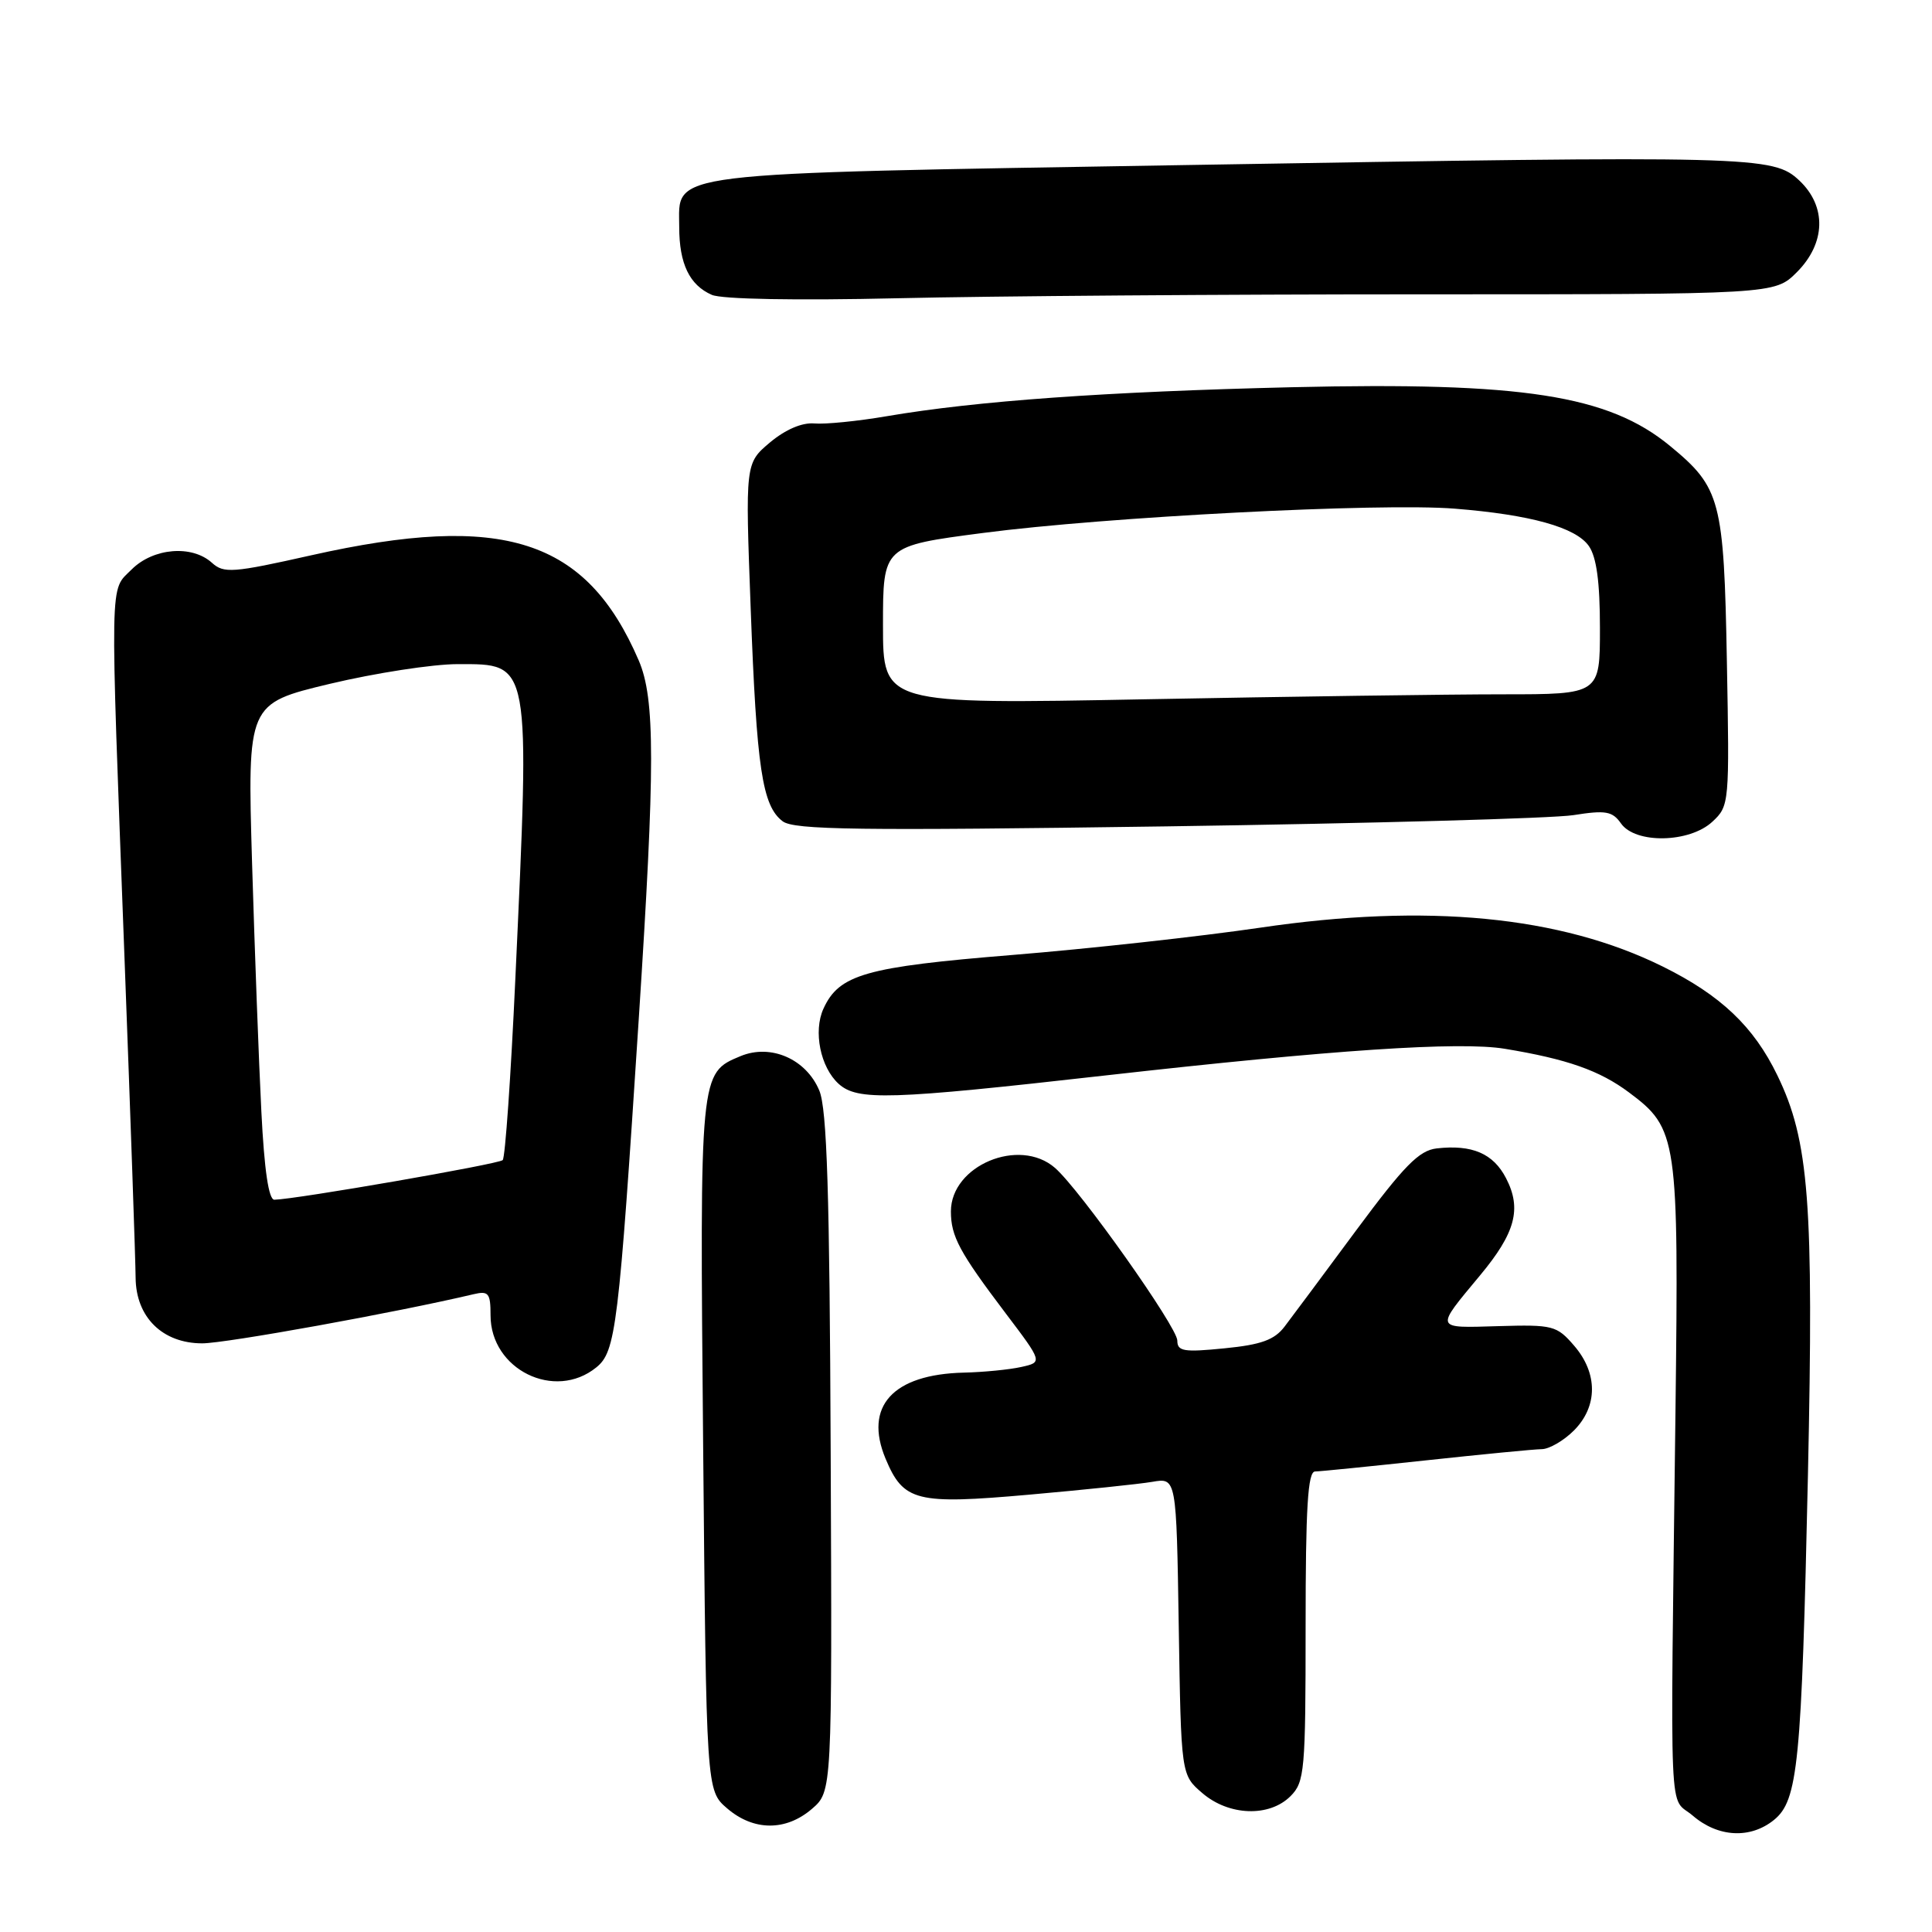 <?xml version="1.0" encoding="UTF-8" standalone="no"?>
<!DOCTYPE svg PUBLIC "-//W3C//DTD SVG 1.1//EN" "http://www.w3.org/Graphics/SVG/1.1/DTD/svg11.dtd" >
<svg xmlns="http://www.w3.org/2000/svg" xmlns:xlink="http://www.w3.org/1999/xlink" version="1.1" viewBox="0 0 256 256">
 <g >
 <path fill="currentColor"
d=" M 235.05 241.16 C 238.25 238.57 238.72 233.77 239.56 195.50 C 240.34 159.34 239.72 151.16 235.51 142.49 C 232.38 136.02 228.01 131.87 220.30 128.06 C 206.77 121.37 189.08 119.66 167.00 122.92 C 159.03 124.09 144.23 125.72 134.13 126.54 C 114.68 128.12 111.18 129.12 109.11 133.66 C 107.74 136.66 108.71 141.42 111.12 143.61 C 113.62 145.87 117.82 145.74 146.50 142.50 C 176.54 139.11 193.41 137.98 199.40 138.97 C 207.66 140.33 211.97 141.85 215.86 144.76 C 222.28 149.55 222.45 150.75 222.01 187.00 C 221.32 243.46 221.08 237.82 224.31 240.59 C 227.65 243.46 231.92 243.69 235.05 241.16 Z  M 107.58 239.69 C 110.26 237.38 110.26 237.38 110.07 192.52 C 109.93 158.00 109.58 146.93 108.56 144.50 C 106.82 140.33 102.14 138.28 98.13 139.94 C 92.70 142.20 92.72 141.99 93.17 191.54 C 93.59 237.25 93.59 237.25 96.35 239.62 C 99.85 242.63 104.12 242.66 107.58 239.69 Z  M 171.00 238.00 C 172.87 236.13 173.00 234.67 173.00 215.50 C 173.00 199.78 173.29 195.00 174.25 194.98 C 174.94 194.97 181.57 194.30 189.00 193.50 C 196.43 192.70 203.31 192.03 204.30 192.02 C 205.28 192.01 207.20 190.90 208.55 189.55 C 211.73 186.36 211.74 181.97 208.58 178.31 C 206.28 175.64 205.77 175.51 198.54 175.72 C 190.02 175.97 190.11 176.22 196.11 169.00 C 200.80 163.37 201.66 160.17 199.56 156.12 C 197.87 152.84 195.06 151.64 190.37 152.17 C 188.03 152.44 186.06 154.45 179.72 163.00 C 175.45 168.78 171.17 174.52 170.22 175.77 C 168.88 177.54 167.13 178.18 162.25 178.66 C 156.85 179.20 156.00 179.06 156.00 177.63 C 156.00 175.85 143.09 157.62 139.79 154.75 C 135.07 150.64 126.00 154.43 126.00 160.52 C 126.00 163.82 127.13 165.92 133.24 174.00 C 138.16 180.50 138.16 180.50 135.33 181.13 C 133.77 181.48 130.34 181.82 127.70 181.88 C 118.29 182.11 114.45 186.35 117.34 193.28 C 119.72 198.96 121.39 199.38 136.39 198.05 C 143.60 197.41 150.94 196.65 152.69 196.35 C 155.88 195.80 155.88 195.80 156.19 215.49 C 156.50 235.18 156.50 235.18 159.31 237.59 C 162.83 240.62 168.19 240.81 171.00 238.00 Z  M 79.01 181.19 C 81.60 179.10 81.98 176.00 84.64 135.00 C 86.82 101.40 86.82 92.58 84.63 87.50 C 77.69 71.40 66.70 67.87 41.28 73.57 C 30.82 75.92 29.66 76.00 28.08 74.57 C 25.43 72.17 20.31 72.60 17.45 75.45 C 14.50 78.41 14.56 75.41 16.50 127.00 C 17.30 148.18 17.96 167.21 17.97 169.30 C 18.01 174.53 21.53 178.00 26.80 178.00 C 29.93 178.00 52.53 173.91 62.75 171.49 C 64.74 171.02 65.00 171.35 65.00 174.29 C 65.00 181.47 73.50 185.66 79.01 181.19 Z  M 226.90 108.88 C 229.15 106.79 229.17 106.47 228.82 87.63 C 228.43 66.25 227.99 64.61 221.30 59.10 C 213.12 52.35 201.75 50.59 171.14 51.31 C 146.51 51.90 129.40 53.12 117.50 55.15 C 113.65 55.81 109.33 56.24 107.90 56.11 C 106.27 55.97 104.08 56.91 102.02 58.63 C 98.75 61.39 98.75 61.39 99.47 80.64 C 100.26 101.83 101.00 106.77 103.70 108.82 C 105.20 109.97 113.66 110.08 154.50 109.50 C 181.45 109.11 205.74 108.44 208.48 108.01 C 212.77 107.33 213.65 107.49 214.79 109.11 C 216.70 111.84 223.87 111.70 226.90 108.88 Z  M 188.24 39.00 C 235.15 39.00 235.15 39.00 238.08 36.08 C 241.93 32.23 242.06 27.35 238.42 23.92 C 234.94 20.66 232.73 20.60 157.13 21.87 C 86.95 23.05 90.00 22.68 90.00 30.09 C 90.00 34.94 91.36 37.78 94.32 39.07 C 95.62 39.65 105.53 39.83 118.91 39.52 C 131.24 39.23 162.44 39.00 188.24 39.00 Z  M 34.63 147.25 C 34.30 140.79 33.75 125.99 33.40 114.36 C 32.78 93.23 32.78 93.23 43.71 90.61 C 49.72 89.18 57.35 88.00 60.65 88.00 C 70.37 88.00 70.24 87.31 68.28 129.82 C 67.69 142.64 66.94 153.40 66.61 153.72 C 66.08 154.25 39.24 158.91 36.36 158.97 C 35.60 158.99 35.02 155.05 34.63 147.25 Z  M 117.00 82.84 C 117.00 72.35 117.00 72.35 130.25 70.62 C 146.49 68.49 182.89 66.61 192.76 67.40 C 202.78 68.20 208.80 69.87 210.53 72.35 C 211.55 73.81 212.00 77.12 212.00 83.22 C 212.00 92.00 212.00 92.00 199.16 92.00 C 192.10 92.00 170.73 92.30 151.66 92.66 C 117.00 93.32 117.00 93.32 117.00 82.84 Z "/>
</g>
</svg>